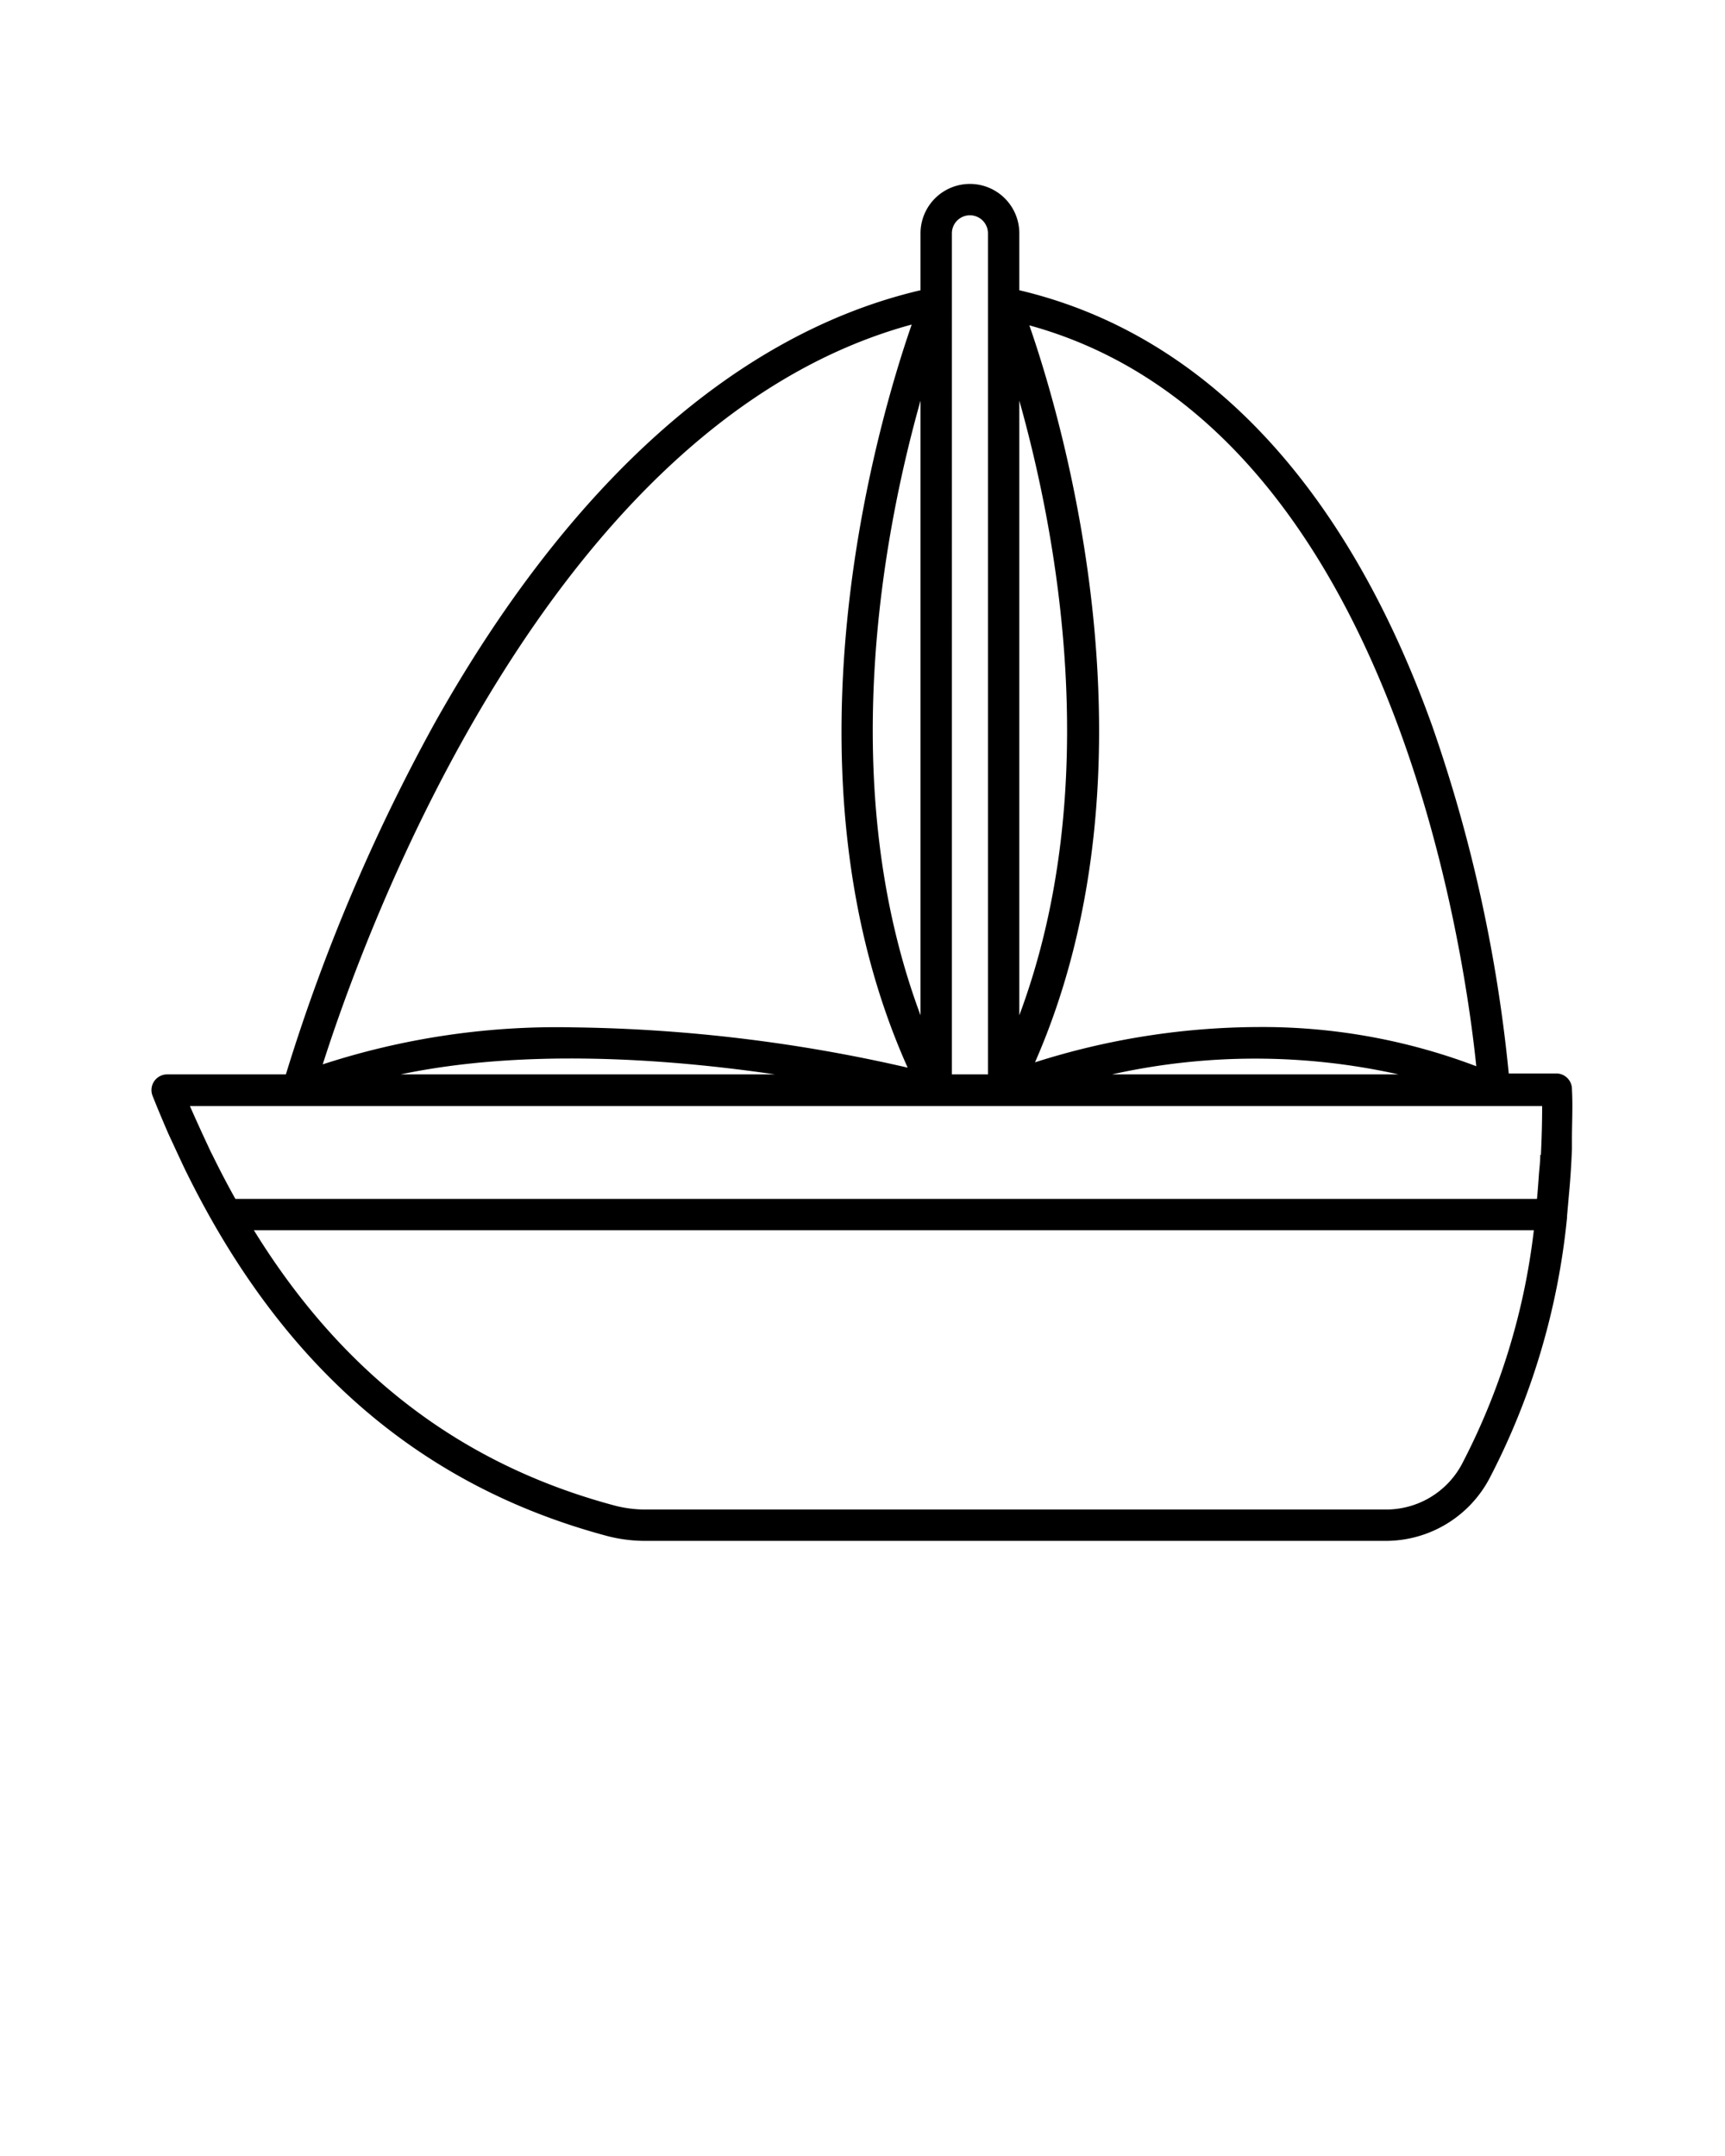 <svg xmlns="http://www.w3.org/2000/svg" data-name="Layer 1" viewBox="0 0 110 137.5" x="0px" y="0px"><path d="M10.66,68.52a1,1,0,0,0-.83.44,1,1,0,0,0-.1.93c.32.81.66,1.61,1,2.4l.57,1.23.42.9c6.11,12.6,15,20.33,27,23.54a9.6,9.6,0,0,0,2.49.31H88.39a7.48,7.48,0,0,0,6.6-4,45.72,45.72,0,0,0,4.94-16.65.54.54,0,0,1,0-.1l.06-.67.06-.69c.09-.94.15-1.9.19-2.88,0-.2,0-.41,0-.62,0-1,.06-2.11,0-3.2a1,1,0,0,0-1-1H96.21A95.51,95.51,0,0,0,91.33,46.3C85.79,30.84,76.7,21.27,65,18.51V14.88a3.15,3.15,0,0,0-6.3,0v3.63c-11.7,2.74-22.39,12.27-31,27.64a118.39,118.39,0,0,0-9.47,22.37ZM93.22,93.38a5.47,5.47,0,0,1-4.83,2.89H41.24a7.76,7.76,0,0,1-2-.24c-9.8-2.61-17.39-8.4-23.05-17.57H97.81A43,43,0,0,1,93.22,93.38Zm5-19.72c0,.44-.06.86-.09,1.29s-.07,1-.12,1.51h-83c-.51-.91-1-1.85-1.47-2.81l-.06-.11c-.47-1-.93-2-1.37-3H98.34C98.34,71.59,98.31,72.63,98.26,73.66ZM70.91,68.52a42,42,0,0,1,18.27,0ZM94.14,68a38.39,38.39,0,0,0-13.88-2.5A47.29,47.29,0,0,0,66,67.75c8.25-18.81,1.82-40.73-.36-47C88.56,27.05,93.34,60.23,94.14,68ZM65,64.75V25.55C67.38,34,70.46,50.13,65,64.75Zm-4.3-49.87a1.15,1.15,0,1,1,2.3,0V68.52h-2.3Zm-2,49.87c-5.46-14.62-2.38-30.76,0-39.2Zm-.58-44c-2.2,6.35-8.69,28.47-.24,47.34a100.25,100.25,0,0,0-21.38-2.57,48.14,48.14,0,0,0-15.92,2.36C23.26,59.47,35,27,58.13,20.7ZM49.42,68.52H25.55C33.49,66.85,42.63,67.53,49.42,68.52Z"/></svg>